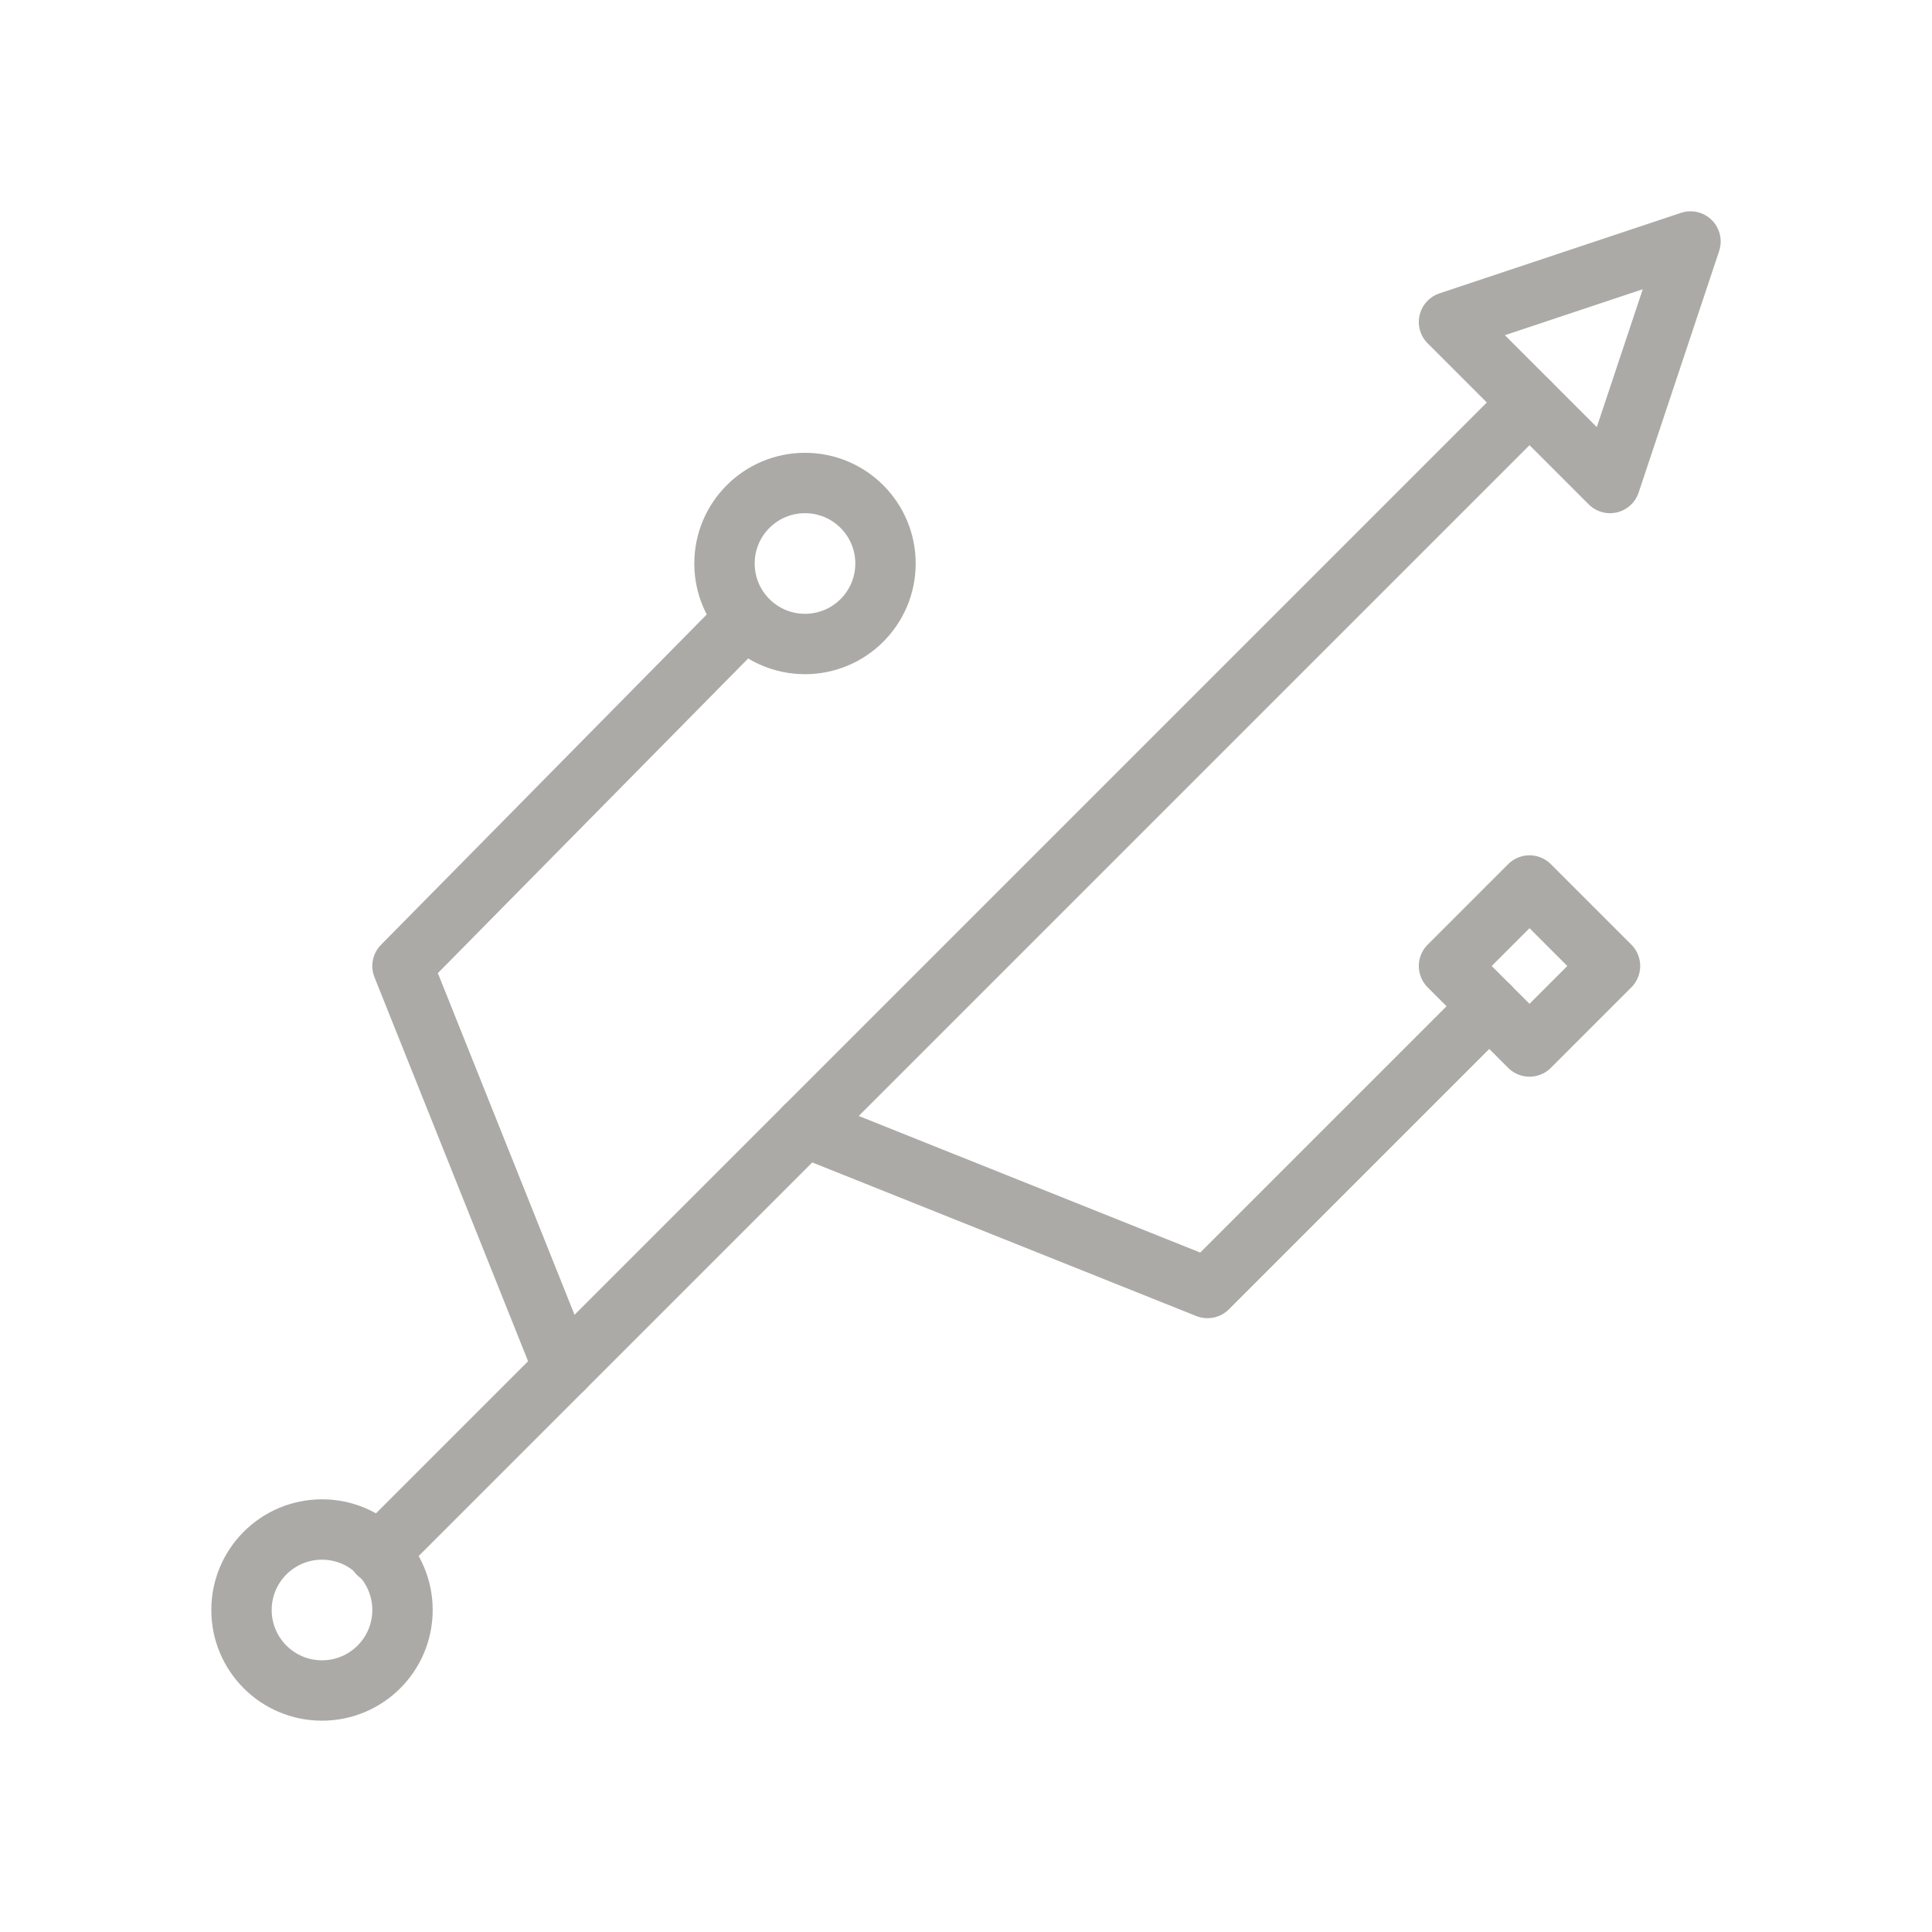 <svg xmlns="http://www.w3.org/2000/svg" width="24" height="24" viewBox="0 0 24 24" fill="none" stroke="#abaaa6" stroke-width="0.75" stroke-linecap="round" stroke-linejoin="round" class="lucide lucide-usb"><circle cx="10" cy="7" r="1"/><circle cx="4" cy="20" r="1"/><path d="M4.7 19.3 19 5"/><path d="m21 3-3 1 2 2Z"/><path d="M9.26 7.68 5 12l2 5"/><path d="m10 14 5 2 3.5-3.5"/><path d="m18 12 1-1 1 1-1 1Z"/></svg>